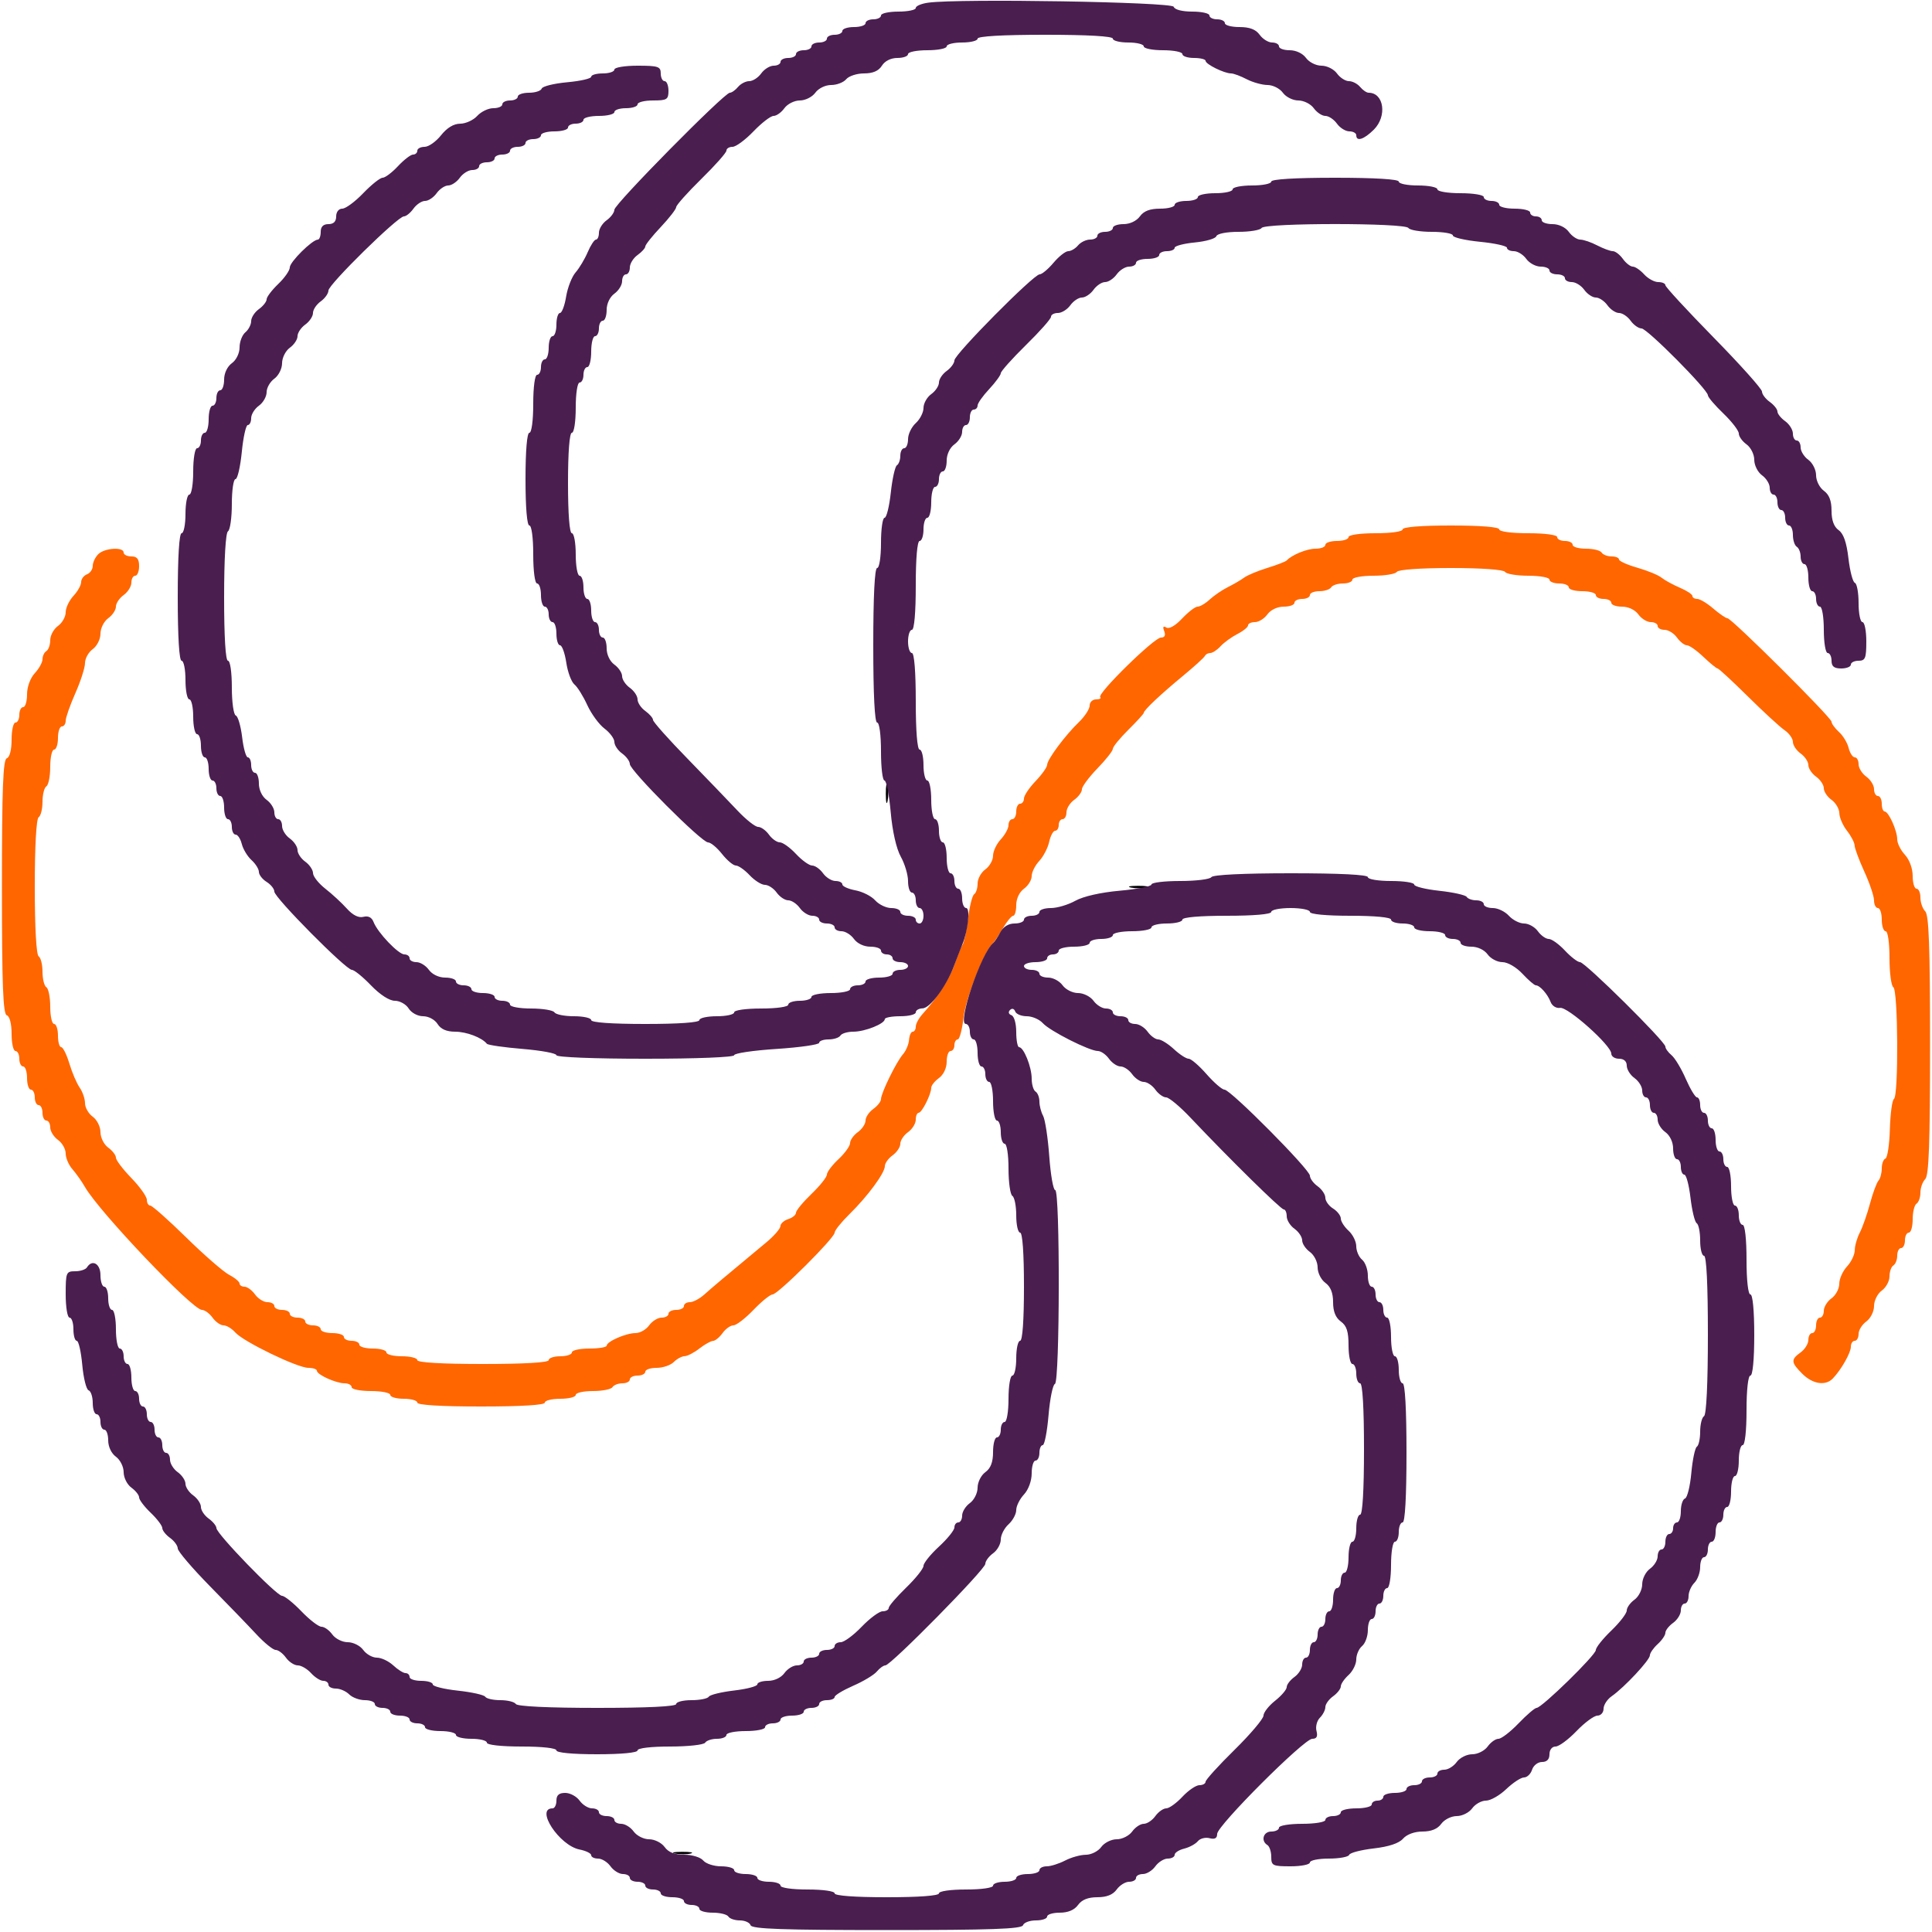 <svg xmlns="http://www.w3.org/2000/svg" xmlns:xlink="http://www.w3.org/1999/xlink" id="svg" version="1.1" width="400" height="400" display="block"><g id="svgg"><path id="path0" d="M183.4 164.4C183.41 166.16 183.57 166.79 183.77 165.79 183.96 164.8 183.95 163.36 183.75 162.59 183.55 161.83 183.39 162.64 183.4 164.4M234.21 183.77C235.2 183.96 236.64 183.95 237.41 183.75 238.17 183.55 237.36 183.39 235.6 183.4 233.84 183.41 233.21 183.57 234.21 183.77M139.81 383.77C140.8 383.96 142.24 383.95 143.01 383.75 143.77 383.55 142.96 383.39 141.2 383.4 139.44 383.41 138.81 383.57 139.81 383.77" stroke="none" fill="#000000" fill-rule="evenodd"/><path id="path1" d="" stroke="none" fill="#ffffff" fill-rule="evenodd"/><path id="path2" d="M290.4 109.6C290.4 110.06 288 110.4 284.8 110.4 281.6 110.4 279.2 110.74 279.2 111.2 279.2 111.64 278.12 112 276.8 112 275.48 112 274.4 112.36 274.4 112.8 274.4 113.24 273.5 113.6 272.39 113.6 270.59 113.6 267.48 114.87 266.4 116.03 266.18 116.27 264.38 116.97 262.4 117.58 260.42 118.19 258.26 119.09 257.6 119.58 256.94 120.07 255.42 120.96 254.21 121.56 253.01 122.16 251.32 123.32 250.45 124.13 249.58 124.94 248.46 125.6 247.95 125.6 247.45 125.6 246.01 126.71 244.74 128.06 243.37 129.53 242.06 130.28 241.49 129.93 240.83 129.53 240.69 129.76 241.04 130.67 241.37 131.54 241.14 132 240.36 132 238.96 132 227.1 143.63 227.79 144.33 228.05 144.59 227.67 144.8 226.93 144.8 226.2 144.8 225.6 145.38 225.6 146.08 225.6 146.78 224.61 148.31 223.4 149.48 220.53 152.24 216.8 157.26 216.8 158.35 216.8 158.83 215.72 160.35 214.4 161.73 213.08 163.11 212 164.72 212 165.32 212 165.91 211.64 166.4 211.2 166.4 210.76 166.4 210.4 167.12 210.4 168 210.4 168.88 210.04 169.6 209.6 169.6 209.16 169.6 208.8 170.16 208.8 170.83 208.8 171.51 208.08 172.84 207.2 173.78 206.32 174.73 205.6 176.25 205.6 177.17 205.6 178.09 204.88 179.37 204 180 203.12 180.63 202.4 181.95 202.4 182.93 202.4 183.91 202.08 184.9 201.69 185.14 201.31 185.38 200.73 187.65 200.42 190.19 200.1 192.73 199.6 195.16 199.29 195.6 198.98 196.04 198.25 197.84 197.65 199.6 196.62 202.62 194.17 206.44 191 209.95 190.23 210.8 189.6 211.97 189.6 212.55 189.6 213.13 189.32 213.6 188.97 213.6 188.62 213.6 188.28 214.36 188.21 215.29 188.14 216.22 187.57 217.57 186.94 218.29 185.57 219.85 182.4 226.33 182.4 227.57 182.4 228.05 181.68 228.97 180.8 229.6 179.92 230.23 179.2 231.31 179.2 232 179.2 232.69 178.48 233.77 177.6 234.4 176.72 235.03 176 236.05 176 236.66 176 237.26 174.92 238.77 173.6 240 172.28 241.23 171.2 242.67 171.2 243.18 171.2 243.7 169.76 245.51 168 247.2 166.24 248.89 164.8 250.64 164.8 251.08 164.8 251.53 164.08 252.12 163.2 252.4 162.32 252.68 161.59 253.33 161.58 253.85 161.57 254.37 160.27 255.88 158.68 257.2 149.7 264.66 147.43 266.57 145.83 268.01 144.85 268.89 143.5 269.6 142.83 269.6 142.15 269.6 141.6 269.96 141.6 270.4 141.6 270.84 140.88 271.2 140 271.2 139.12 271.2 138.4 271.56 138.4 272 138.4 272.44 137.76 272.8 136.98 272.8 136.19 272.8 135.03 273.52 134.4 274.4 133.77 275.28 132.5 276 131.58 276 129.62 276 125.62 277.74 125.61 278.6 125.6 278.93 123.98 279.2 122 279.2 120.02 279.2 118.4 279.56 118.4 280 118.4 280.44 117.32 280.8 116 280.8 114.68 280.8 113.6 281.16 113.6 281.6 113.6 282.1 108.53 282.4 100 282.4 91.47 282.4 86.4 282.1 86.4 281.6 86.4 281.16 84.96 280.8 83.2 280.8 81.44 280.8 80 280.44 80 280 80 279.56 78.74 279.2 77.2 279.2 75.66 279.2 74.4 278.84 74.4 278.4 74.4 277.96 73.68 277.6 72.8 277.6 71.92 277.6 71.2 277.24 71.2 276.8 71.2 276.36 70.12 276 68.8 276 67.48 276 66.4 275.64 66.4 275.2 66.4 274.76 65.68 274.4 64.8 274.4 63.92 274.4 63.2 274.04 63.2 273.6 63.2 273.16 62.48 272.8 61.6 272.8 60.72 272.8 60 272.44 60 272 60 271.56 59.28 271.2 58.4 271.2 57.52 271.2 56.8 270.84 56.8 270.4 56.8 269.96 56.16 269.6 55.38 269.6 54.59 269.6 53.43 268.88 52.8 268 52.17 267.12 51.19 266.4 50.62 266.4 50.06 266.4 49.6 266.1 49.6 265.74 49.6 265.37 48.63 264.56 47.44 263.94 46.25 263.31 42.25 259.83 38.55 256.2 34.85 252.57 31.5 249.6 31.11 249.6 30.72 249.6 30.4 249.06 30.4 248.4 30.4 247.74 28.96 245.72 27.2 243.9 25.44 242.09 24 240.19 24 239.68 24 239.17 23.28 238.23 22.4 237.6 21.52 236.96 20.8 235.53 20.8 234.4 20.8 233.27 20.08 231.84 19.2 231.2 18.32 230.57 17.6 229.31 17.6 228.4 17.6 227.5 17.1 226.04 16.49 225.17 15.88 224.3 14.92 222.06 14.36 220.19 13.8 218.33 13.04 216.8 12.67 216.8 12.3 216.8 12 215.72 12 214.4 12 213.08 11.64 212 11.2 212 10.76 212 10.4 210.4 10.4 208.45 10.4 206.49 10.04 204.67 9.6 204.4 9.16 204.13 8.8 202.69 8.8 201.2 8.8 199.71 8.44 198.27 8 198 7.52 197.7 7.2 192.01 7.2 183.6 7.2 175.19 7.52 169.5 8 169.2 8.44 168.93 8.8 167.49 8.8 166 8.8 164.51 9.16 163.07 9.6 162.8 10.04 162.53 10.4 160.71 10.4 158.75 10.4 156.8 10.76 155.2 11.2 155.2 11.64 155.2 12 154.12 12 152.8 12 151.48 12.36 150.4 12.8 150.4 13.24 150.4 13.6 149.87 13.6 149.22 13.6 148.57 14.5 146.01 15.6 143.52 16.7 141.04 17.6 138.23 17.6 137.28 17.6 136.33 18.32 135.03 19.2 134.4 20.08 133.76 20.8 132.33 20.8 131.2 20.8 130.07 21.52 128.64 22.4 128 23.28 127.37 24 126.29 24 125.6 24 124.91 24.72 123.83 25.6 123.2 26.48 122.57 27.2 121.41 27.2 120.62 27.2 119.84 27.56 119.2 28 119.2 28.44 119.2 28.8 118.3 28.8 117.2 28.8 115.73 28.37 115.2 27.2 115.2 26.32 115.2 25.6 114.84 25.6 114.4 25.6 113.19 21.64 113.44 20.34 114.74 19.71 115.37 19.2 116.46 19.2 117.17 19.2 117.87 18.66 118.66 18 118.91 17.34 119.16 16.8 119.89 16.8 120.52 16.8 121.15 16.08 122.44 15.2 123.38 14.32 124.33 13.6 125.85 13.6 126.77 13.6 127.69 12.88 128.97 12 129.6 11.12 130.23 10.4 131.55 10.4 132.53 10.4 133.51 10.04 134.53 9.6 134.8 9.16 135.07 8.8 135.83 8.8 136.48 8.8 137.13 8.08 138.44 7.2 139.38 6.27 140.39 5.6 142.21 5.6 143.75 5.6 145.21 5.24 146.4 4.8 146.4 4.36 146.4 4 147.12 4 148 4 148.88 3.64 149.6 3.2 149.6 2.76 149.6 2.4 151.19 2.4 153.13 2.4 155.25 2 156.8 1.4 157 0.63 157.26 0.4 163.3 0.4 183.6 0.4 203.9 0.63 209.94 1.4 210.2 2 210.4 2.4 211.95 2.4 214.07 2.4 216.01 2.76 217.6 3.2 217.6 3.64 217.6 4 218.32 4 219.2 4 220.08 4.36 220.8 4.8 220.8 5.24 220.8 5.6 221.88 5.6 223.2 5.6 224.52 5.96 225.6 6.4 225.6 6.84 225.6 7.2 226.32 7.2 227.2 7.2 228.08 7.56 228.8 8 228.8 8.44 228.8 8.8 229.52 8.8 230.4 8.8 231.28 9.16 232 9.6 232 10.04 232 10.4 232.64 10.4 233.42 10.4 234.21 11.12 235.37 12 236 12.88 236.63 13.6 237.91 13.6 238.83 13.6 239.75 14.23 241.21 15 242.08 15.77 242.96 16.94 244.62 17.6 245.77 20.51 250.87 39.85 271.2 41.8 271.2 42.38 271.2 43.37 271.92 44 272.8 44.63 273.68 45.66 274.4 46.28 274.4 46.9 274.4 48 275.06 48.71 275.87 50.39 277.78 61.58 283.2 63.85 283.2 64.81 283.2 65.6 283.47 65.61 283.8 65.61 284.61 69.57 286.4 71.36 286.4 72.15 286.4 72.8 286.76 72.8 287.2 72.8 287.64 74.6 288 76.8 288 79 288 80.8 288.36 80.8 288.8 80.8 289.24 82.06 289.6 83.6 289.6 85.14 289.6 86.4 289.96 86.4 290.4 86.4 290.9 91.33 291.2 99.6 291.2 107.87 291.2 112.8 290.9 112.8 290.4 112.8 289.96 114.24 289.6 116 289.6 117.76 289.6 119.2 289.24 119.2 288.8 119.2 288.36 120.8 288 122.75 288 124.71 288 126.53 287.64 126.8 287.2 127.07 286.76 127.99 286.4 128.85 286.4 129.7 286.4 130.4 286.04 130.4 285.6 130.4 285.16 131.12 284.8 132 284.8 132.88 284.8 133.6 284.44 133.6 284 133.6 283.56 134.65 283.2 135.94 283.2 137.23 283.2 138.83 282.66 139.49 282 140.15 281.34 141.16 280.79 141.74 280.78 142.32 280.77 143.7 280.06 144.8 279.2 145.9 278.34 147.17 277.63 147.62 277.62 148.08 277.61 148.97 276.88 149.6 276 150.23 275.12 151.24 274.4 151.84 274.4 152.44 274.4 154.31 272.96 156 271.2 157.69 269.44 159.47 268 159.95 268 161.06 268 172.8 256.31 172.8 255.21 172.8 254.76 174.17 253.05 175.85 251.4 179.66 247.66 183.2 242.85 183.2 241.43 183.2 240.84 183.92 239.83 184.8 239.2 185.68 238.57 186.4 237.49 186.4 236.8 186.4 236.11 187.12 235.03 188 234.4 188.88 233.77 189.6 232.61 189.6 231.82 189.6 231.04 189.87 230.4 190.2 230.39 190.87 230.39 192.8 226.55 192.8 225.22 192.8 224.74 193.52 223.83 194.4 223.2 195.34 222.52 196 221.13 196 219.82 196 218.6 196.36 217.6 196.8 217.6 197.24 217.6 197.6 217.06 197.6 216.4 197.6 215.74 197.91 215.2 198.29 215.2 198.67 215.2 199.21 213.13 199.5 210.6 199.94 206.7 203.97 196.61 205.64 195.2 205.91 194.98 206.8 193.63 207.63 192.2 208.46 190.77 209.43 189.6 209.77 189.6 210.12 189.6 210.4 188.6 210.4 187.38 210.4 186.07 211.06 184.68 212 184 212.88 183.37 213.6 182.19 213.6 181.39 213.6 180.59 214.3 179.18 215.16 178.26 216.02 177.34 216.95 175.55 217.22 174.29 217.5 173.03 218.06 172 218.46 172 218.87 172 219.2 171.46 219.2 170.8 219.2 170.14 219.56 169.6 220 169.6 220.44 169.6 220.8 168.96 220.8 168.18 220.8 167.39 221.52 166.23 222.4 165.6 223.28 164.97 224 163.99 224 163.42 224 162.86 225.44 160.92 227.2 159.1 228.96 157.29 230.4 155.46 230.4 155.04 230.4 154.62 231.84 152.85 233.6 151.11 235.36 149.36 236.8 147.79 236.8 147.6 236.8 147.05 240.23 143.81 244.84 140 247.24 138.02 249.32 136.13 249.47 135.8 249.61 135.47 250.11 135.2 250.57 135.2 251.04 135.2 252 134.57 252.71 133.79 253.42 133.02 254.99 131.88 256.2 131.26 257.41 130.64 258.4 129.83 258.4 129.47 258.4 129.1 259.04 128.8 259.82 128.8 260.61 128.8 261.77 128.08 262.4 127.2 263.08 126.26 264.47 125.6 265.78 125.6 267 125.6 268 125.24 268 124.8 268 124.36 268.72 124 269.6 124 270.48 124 271.2 123.64 271.2 123.2 271.2 122.76 272.08 122.4 273.15 122.4 274.23 122.4 275.33 122.04 275.6 121.6 275.87 121.16 276.97 120.8 278.05 120.8 279.12 120.8 280 120.44 280 120 280 119.56 281.96 119.2 284.35 119.2 286.75 119.2 288.93 118.84 289.2 118.4 289.49 117.93 294.13 117.6 300.4 117.6 306.67 117.6 311.31 117.93 311.6 118.4 311.87 118.84 314.05 119.2 316.45 119.2 318.84 119.2 320.8 119.56 320.8 120 320.8 120.44 321.7 120.8 322.8 120.8 323.9 120.8 324.8 121.16 324.8 121.6 324.8 122.04 326.06 122.4 327.6 122.4 329.14 122.4 330.4 122.76 330.4 123.2 330.4 123.64 331.12 124 332 124 332.88 124 333.6 124.36 333.6 124.8 333.6 125.24 334.6 125.6 335.82 125.6 337.13 125.6 338.52 126.26 339.2 127.2 339.83 128.08 340.99 128.8 341.78 128.8 342.56 128.8 343.2 129.16 343.2 129.6 343.2 130.04 343.84 130.4 344.62 130.4 345.41 130.4 346.57 131.12 347.2 132 347.83 132.88 348.76 133.6 349.26 133.6 349.76 133.6 351.29 134.68 352.67 136 354.06 137.32 355.38 138.4 355.61 138.4 355.84 138.4 358.66 141.01 361.89 144.2 365.11 147.39 368.53 150.53 369.48 151.18 370.42 151.82 371.2 152.91 371.2 153.6 371.2 154.29 371.92 155.37 372.8 156 373.68 156.63 374.4 157.71 374.4 158.4 374.4 159.09 375.12 160.17 376 160.8 376.88 161.43 377.6 162.51 377.6 163.2 377.6 163.89 378.32 164.97 379.2 165.6 380.08 166.23 380.81 167.48 380.82 168.38 380.83 169.27 381.54 170.9 382.4 172 383.26 173.1 383.97 174.47 383.98 175.05 383.99 175.63 384.9 178.07 386 180.48 387.1 182.88 388 185.56 388 186.42 388 187.29 388.36 188 388.8 188 389.24 188 389.6 189.08 389.6 190.4 389.6 191.72 389.96 192.8 390.4 192.8 390.86 192.8 391.2 195.18 391.2 198.35 391.2 201.41 391.56 204.13 392 204.4 392.98 205.01 393.1 226.92 392.12 227.53 391.75 227.76 391.37 230.57 391.28 233.77 391.19 236.98 390.77 239.72 390.36 239.87 389.94 240.01 389.6 240.93 389.6 241.91 389.6 242.88 389.29 244.02 388.92 244.44 388.54 244.86 387.75 247 387.16 249.2 386.57 251.4 385.62 254.1 385.05 255.2 384.48 256.3 384.01 257.94 384.01 258.85 384 259.76 383.28 261.27 382.4 262.22 381.52 263.16 380.8 264.77 380.8 265.79 380.8 266.81 380.08 268.17 379.2 268.8 378.32 269.43 377.6 270.59 377.6 271.38 377.6 272.16 377.24 272.8 376.8 272.8 376.36 272.8 376 273.52 376 274.4 376 275.28 375.64 276 375.2 276 374.76 276 374.4 276.64 374.4 277.42 374.4 278.21 373.68 279.37 372.8 280 370.74 281.49 370.78 282.06 373.16 284.44 375.3 286.57 377.96 286.98 379.47 285.4 381.22 283.57 383.2 280.07 383.2 278.83 383.2 278.15 383.56 277.6 384 277.6 384.44 277.6 384.8 276.96 384.8 276.18 384.8 275.39 385.52 274.23 386.4 273.6 387.28 272.96 388 271.53 388 270.4 388 269.27 388.72 267.84 389.6 267.2 390.48 266.57 391.2 265.25 391.2 264.27 391.2 263.29 391.56 262.27 392 262 392.44 261.73 392.8 260.81 392.8 259.95 392.8 259.1 393.16 258.4 393.6 258.4 394.04 258.4 394.4 257.68 394.4 256.8 394.4 255.92 394.76 255.2 395.2 255.2 395.64 255.2 396 253.96 396 252.45 396 250.93 396.36 249.47 396.8 249.2 397.24 248.93 397.6 247.9 397.6 246.91 397.6 245.93 398.05 244.67 398.6 244.12 399.36 243.36 399.6 236.71 399.6 216.4 399.6 196.09 399.36 189.44 398.6 188.68 398.05 188.13 397.6 186.85 397.6 185.84 397.6 184.83 397.24 184 396.8 184 396.36 184 396 182.81 396 181.35 396 179.81 395.33 177.99 394.4 176.98 393.52 176.04 392.8 174.6 392.8 173.79 392.8 171.98 391.02 168.02 390.2 168.01 389.87 168 389.6 167.28 389.6 166.4 389.6 165.52 389.24 164.8 388.8 164.8 388.36 164.8 388 164.16 388 163.38 388 162.59 387.28 161.43 386.4 160.8 385.52 160.17 384.8 159.01 384.8 158.22 384.8 157.44 384.45 156.8 384.02 156.8 383.58 156.8 383.01 155.93 382.74 154.86 382.48 153.79 381.57 152.29 380.73 151.54 379.89 150.77 379.2 149.83 379.2 149.43 379.2 148.57 358.51 128 357.65 128 357.32 128 356 127.1 354.72 126 353.45 124.9 351.95 124 351.4 124 350.85 124 350.4 123.73 350.4 123.4 350.4 123.06 349.23 122.29 347.8 121.68 346.37 121.07 344.66 120.13 344 119.6 343.34 119.06 341.09 118.14 339 117.54 336.91 116.94 335.2 116.17 335.2 115.83 335.2 115.48 334.5 115.2 333.65 115.2 332.79 115.2 331.87 114.84 331.6 114.4 331.33 113.96 329.87 113.6 328.35 113.6 326.84 113.6 325.6 113.24 325.6 112.8 325.6 112.36 324.88 112 324 112 323.12 112 322.4 111.64 322.4 111.2 322.4 110.74 319.87 110.4 316.4 110.4 312.93 110.4 310.4 110.06 310.4 109.6 310.4 109.11 306.53 108.8 300.4 108.8 294.27 108.8 290.4 109.11 290.4 109.6" stroke="none" fill="#ff6600" fill-rule="evenodd"/><path id="path3" d="" stroke="none" fill="#ffff00" fill-rule="evenodd"/><path id="path4" d="M192.2 0.55C190.77 0.74 189.6 1.24 189.6 1.65 189.6 2.06 187.98 2.4 186 2.4 184.02 2.4 182.4 2.76 182.4 3.2 182.4 3.64 181.68 4 180.8 4 179.92 4 179.2 4.36 179.2 4.8 179.2 5.24 178.12 5.6 176.8 5.6 175.48 5.6 174.4 5.96 174.4 6.4 174.4 6.84 173.68 7.2 172.8 7.2 171.92 7.2 171.2 7.56 171.2 8 171.2 8.44 170.48 8.8 169.6 8.8 168.72 8.8 168 9.16 168 9.6 168 10.04 167.28 10.4 166.4 10.4 165.52 10.4 164.8 10.76 164.8 11.2 164.8 11.64 164.08 12 163.2 12 162.32 12 161.6 12.36 161.6 12.8 161.6 13.24 160.96 13.6 160.18 13.6 159.39 13.6 158.23 14.32 157.6 15.2 156.97 16.08 155.85 16.8 155.12 16.8 154.39 16.8 153.35 17.34 152.8 18 152.25 18.66 151.49 19.2 151.1 19.2 149.97 19.2 127.2 42.27 127.2 43.42 127.2 43.98 126.48 44.97 125.6 45.6 124.72 46.23 124 47.39 124 48.18 124 48.96 123.73 49.6 123.4 49.6 123.06 49.6 122.29 50.77 121.68 52.2 121.07 53.63 119.94 55.52 119.17 56.4 118.4 57.28 117.52 59.53 117.21 61.4 116.91 63.27 116.33 64.8 115.93 64.8 115.53 64.8 115.2 65.88 115.2 67.2 115.2 68.52 114.84 69.6 114.4 69.6 113.96 69.6 113.6 70.68 113.6 72 113.6 73.32 113.24 74.4 112.8 74.4 112.36 74.4 112 75.12 112 76 112 76.88 111.64 77.6 111.2 77.6 110.74 77.6 110.4 80.13 110.4 83.6 110.4 87.07 110.06 89.6 109.6 89.6 109.11 89.6 108.8 93.33 108.8 99.2 108.8 105.07 109.11 108.8 109.6 108.8 110.06 108.8 110.4 111.33 110.4 114.8 110.4 118.27 110.74 120.8 111.2 120.8 111.64 120.8 112 121.88 112 123.2 112 124.52 112.36 125.6 112.8 125.6 113.24 125.6 113.6 126.32 113.6 127.2 113.6 128.08 113.96 128.8 114.4 128.8 114.84 128.8 115.2 129.88 115.2 131.2 115.2 132.52 115.54 133.6 115.95 133.6 116.36 133.6 116.94 135.21 117.24 137.17 117.53 139.14 118.29 141.18 118.93 141.71 119.56 142.23 120.76 144.16 121.59 145.98 122.43 147.81 124.03 150 125.15 150.84 126.28 151.69 127.2 152.94 127.2 153.61 127.2 154.29 127.92 155.37 128.8 156 129.68 156.63 130.4 157.62 130.4 158.19 130.4 159.52 145.25 174.4 146.59 174.41 147.15 174.41 148.45 175.49 149.49 176.81 150.53 178.12 151.82 179.2 152.35 179.2 152.88 179.2 154.17 180.1 155.2 181.2 156.23 182.3 157.66 183.2 158.36 183.2 159.07 183.2 160.17 183.92 160.8 184.8 161.43 185.68 162.51 186.4 163.2 186.4 163.89 186.4 164.97 187.12 165.6 188 166.23 188.88 167.39 189.6 168.18 189.6 168.96 189.6 169.6 189.96 169.6 190.4 169.6 190.84 170.32 191.2 171.2 191.2 172.08 191.2 172.8 191.56 172.8 192 172.8 192.44 173.44 192.8 174.22 192.8 175.01 192.8 176.17 193.52 176.8 194.4 177.48 195.34 178.87 196 180.18 196 181.4 196 182.4 196.36 182.4 196.8 182.4 197.24 182.94 197.6 183.6 197.6 184.26 197.6 184.8 197.96 184.8 198.4 184.8 198.84 185.52 199.2 186.4 199.2 187.28 199.2 188 199.56 188 200 188 200.44 187.28 200.8 186.4 200.8 185.52 200.8 184.8 201.16 184.8 201.6 184.8 202.04 183.54 202.4 182 202.4 180.46 202.4 179.2 202.76 179.2 203.2 179.2 203.64 178.48 204 177.6 204 176.72 204 176 204.36 176 204.8 176 205.24 174.2 205.6 172 205.6 169.8 205.6 168 205.96 168 206.4 168 206.84 166.92 207.2 165.6 207.2 164.28 207.2 163.2 207.56 163.2 208 163.2 208.46 160.8 208.8 157.6 208.8 154.4 208.8 152 209.14 152 209.6 152 210.04 150.38 210.4 148.4 210.4 146.42 210.4 144.8 210.76 144.8 211.2 144.8 211.7 140.53 212 133.6 212 126.67 212 122.4 211.7 122.4 211.2 122.4 210.76 120.8 210.4 118.85 210.4 116.89 210.4 115.07 210.04 114.8 209.6 114.53 209.16 112.35 208.8 109.95 208.8 107.56 208.8 105.6 208.44 105.6 208 105.6 207.56 104.88 207.2 104 207.2 103.12 207.2 102.4 206.84 102.4 206.4 102.4 205.96 101.32 205.6 100 205.6 98.68 205.6 97.6 205.24 97.6 204.8 97.6 204.36 96.88 204 96 204 95.12 204 94.4 203.64 94.4 203.2 94.4 202.76 93.4 202.4 92.18 202.4 90.87 202.4 89.48 201.74 88.8 200.8 88.17 199.92 87.01 199.2 86.22 199.2 85.44 199.2 84.8 198.84 84.8 198.4 84.8 197.96 84.32 197.6 83.73 197.6 82.49 197.6 78.19 193.09 77.35 190.91 76.98 189.93 76.25 189.56 75.24 189.82 74.25 190.08 73.04 189.48 71.81 188.11 70.77 186.95 68.77 185.1 67.36 184 65.96 182.9 64.81 181.45 64.81 180.78 64.8 180.1 64.08 179.03 63.2 178.4 62.32 177.77 61.6 176.69 61.6 176 61.6 175.31 60.88 174.23 60 173.6 59.12 172.97 58.4 171.81 58.4 171.02 58.4 170.24 58.04 169.6 57.6 169.6 57.16 169.6 56.8 168.96 56.8 168.18 56.8 167.39 56.08 166.23 55.2 165.6 54.26 164.92 53.6 163.53 53.6 162.22 53.6 161 53.24 160 52.8 160 52.36 160 52 159.28 52 158.4 52 157.52 51.69 156.8 51.31 156.8 50.93 156.8 50.4 154.91 50.13 152.6 49.85 150.3 49.26 148.29 48.82 148.14 48.37 147.99 48 145.38 48 142.33 48 139.18 47.66 136.8 47.2 136.8 46.7 136.8 46.4 131.88 46.4 123.65 46.4 115.74 46.72 110.3 47.2 110 47.64 109.73 48 107.19 48 104.35 48 101.52 48.34 99.2 48.75 99.2 49.17 99.2 49.75 96.68 50.06 93.6 50.36 90.52 50.92 88 51.3 88 51.69 88 52 87.36 52 86.58 52 85.79 52.72 84.63 53.6 84 54.48 83.37 55.2 82.11 55.2 81.2 55.2 80.29 55.92 79.03 56.8 78.4 57.68 77.76 58.4 76.33 58.4 75.2 58.4 74.07 59.12 72.64 60 72 60.88 71.37 61.6 70.29 61.6 69.6 61.6 68.91 62.32 67.83 63.2 67.2 64.08 66.57 64.8 65.49 64.8 64.8 64.8 64.11 65.52 63.03 66.4 62.4 67.28 61.77 68 60.75 68 60.15 68 58.9 82.35 44.81 83.62 44.8 84.08 44.8 84.97 44.08 85.6 43.2 86.23 42.32 87.31 41.6 88 41.6 88.69 41.6 89.77 40.88 90.4 40 91.03 39.12 92.11 38.4 92.8 38.4 93.49 38.4 94.57 37.68 95.2 36.8 95.83 35.92 96.99 35.2 97.78 35.2 98.56 35.2 99.2 34.84 99.2 34.4 99.2 33.96 99.92 33.6 100.8 33.6 101.68 33.6 102.4 33.24 102.4 32.8 102.4 32.36 103.12 32 104 32 104.88 32 105.6 31.64 105.6 31.2 105.6 30.76 106.32 30.4 107.2 30.4 108.08 30.4 108.8 30.04 108.8 29.6 108.8 29.16 109.52 28.8 110.4 28.8 111.28 28.8 112 28.44 112 28 112 27.56 113.26 27.2 114.8 27.2 116.34 27.2 117.6 26.84 117.6 26.4 117.6 25.96 118.32 25.6 119.2 25.6 120.08 25.6 120.8 25.24 120.8 24.8 120.8 24.36 122.24 24 124 24 125.76 24 127.2 23.64 127.2 23.2 127.2 22.76 128.28 22.4 129.6 22.4 130.92 22.4 132 22.04 132 21.6 132 21.16 133.44 20.8 135.2 20.8 138.08 20.8 138.4 20.6 138.4 18.8 138.4 17.7 138.04 16.8 137.6 16.8 137.16 16.8 136.8 16.08 136.8 15.2 136.8 13.78 136.27 13.6 132 13.6 129.33 13.6 127.2 13.96 127.2 14.4 127.2 14.84 126.12 15.2 124.8 15.2 123.48 15.2 122.4 15.51 122.4 15.89 122.4 16.27 120.16 16.78 117.42 17.03 114.68 17.28 112.31 17.87 112.15 18.34 112 18.81 110.82 19.2 109.53 19.2 108.25 19.2 107.2 19.56 107.2 20 107.2 20.44 106.48 20.8 105.6 20.8 104.72 20.8 104 21.16 104 21.6 104 22.04 103.16 22.4 102.12 22.4 101.09 22.4 99.6 23.12 98.8 24 98 24.88 96.42 25.6 95.28 25.61 93.93 25.61 92.54 26.46 91.31 28.01 90.27 29.32 88.74 30.4 87.91 30.4 87.08 30.4 86.4 30.76 86.4 31.2 86.4 31.64 86 32 85.52 32 85.04 32 83.63 33.08 82.4 34.4 81.17 35.72 79.73 36.8 79.22 36.8 78.7 36.8 76.89 38.24 75.2 40 73.51 41.76 71.56 43.2 70.86 43.2 70.13 43.2 69.6 43.88 69.6 44.8 69.6 45.87 69.07 46.4 68 46.4 66.93 46.4 66.4 46.93 66.4 48 66.4 48.88 66.13 49.61 65.8 49.61 64.63 49.64 60 54.23 60 55.36 60 55.99 58.92 57.54 57.6 58.8 56.28 60.07 55.2 61.49 55.2 61.97 55.2 62.45 54.48 63.37 53.6 64 52.72 64.63 52 65.75 52 66.48 52 67.21 51.46 68.25 50.8 68.8 50.14 69.35 49.6 70.75 49.6 71.92 49.6 73.13 48.91 74.55 48 75.2 47.06 75.88 46.4 77.27 46.4 78.58 46.4 79.8 46.04 80.8 45.6 80.8 45.16 80.8 44.8 81.52 44.8 82.4 44.8 83.28 44.44 84 44 84 43.56 84 43.2 85.26 43.2 86.8 43.2 88.34 42.84 89.6 42.4 89.6 41.96 89.6 41.6 90.32 41.6 91.2 41.6 92.08 41.24 92.8 40.8 92.8 40.36 92.8 40 94.93 40 97.6 40 100.27 39.64 102.4 39.2 102.4 38.76 102.4 38.4 104.2 38.4 106.4 38.4 108.6 38.04 110.4 37.6 110.4 37.1 110.4 36.8 115.33 36.8 123.6 36.8 131.87 37.1 136.8 37.6 136.8 38.04 136.8 38.4 138.6 38.4 140.8 38.4 143 38.76 144.8 39.2 144.8 39.64 144.8 40 146.42 40 148.4 40 150.38 40.36 152 40.8 152 41.24 152 41.6 153.08 41.6 154.4 41.6 155.72 41.96 156.8 42.4 156.8 42.84 156.8 43.2 157.88 43.2 159.2 43.2 160.52 43.56 161.6 44 161.6 44.44 161.6 44.8 162.32 44.8 163.2 44.8 164.08 45.16 164.8 45.6 164.8 46.04 164.8 46.4 165.88 46.4 167.2 46.4 168.52 46.76 169.6 47.2 169.6 47.64 169.6 48 170.32 48 171.2 48 172.08 48.35 172.8 48.79 172.8 49.22 172.8 49.79 173.67 50.06 174.74 50.33 175.81 51.23 177.31 52.07 178.07 52.91 178.83 53.6 179.93 53.6 180.52 53.6 181.11 54.32 182.04 55.2 182.59 56.08 183.14 56.8 184.04 56.8 184.6 56.8 185.84 71.63 200.8 72.85 200.8 73.33 200.8 75.11 202.24 76.8 204 78.67 205.94 80.61 207.2 81.75 207.2 82.77 207.2 84.07 207.92 84.61 208.8 85.18 209.7 86.48 210.4 87.6 210.4 88.72 210.4 90.02 211.1 90.59 212 91.25 213.07 92.45 213.6 94.2 213.6 96.57 213.6 99.76 214.81 100.8 216.1 101.02 216.37 104.35 216.85 108.2 217.17 112.05 217.49 115.2 218.07 115.2 218.47 115.2 218.89 123.08 219.2 133.6 219.2 144.2 219.2 152 218.89 152 218.47 152 218.07 155.96 217.48 160.8 217.17 165.64 216.85 169.6 216.28 169.6 215.9 169.6 215.51 170.48 215.2 171.55 215.2 172.63 215.2 173.73 214.84 174 214.4 174.27 213.96 175.48 213.6 176.69 213.6 179.08 213.6 183.18 211.96 183.19 211 183.2 210.67 184.64 210.4 186.4 210.4 188.16 210.4 189.6 210.04 189.6 209.6 189.6 209.16 190.23 208.79 191 208.77 192.58 208.74 195.94 204.21 197.51 200 198.09 198.46 198.86 196.48 199.22 195.6 200.42 192.71 200.92 188 200.04 188 199.58 188 199.2 187.1 199.2 186 199.2 184.9 198.84 184 198.4 184 197.96 184 197.6 183.28 197.6 182.4 197.6 181.52 197.24 180.8 196.8 180.8 196.36 180.8 196 179.36 196 177.6 196 175.84 195.64 174.4 195.2 174.4 194.76 174.4 194.4 173.32 194.4 172 194.4 170.68 194.04 169.6 193.6 169.6 193.16 169.6 192.8 167.8 192.8 165.6 192.8 163.4 192.44 161.6 192 161.6 191.56 161.6 191.2 160.16 191.2 158.4 191.2 156.64 190.84 155.2 190.4 155.2 189.91 155.2 189.6 151.33 189.6 145.2 189.6 139.07 189.29 135.2 188.8 135.2 188.36 135.2 188 134.12 188 132.8 188 131.48 188.36 130.4 188.8 130.4 189.29 130.4 189.6 126.8 189.6 121.2 189.6 115.6 189.91 112 190.4 112 190.84 112 191.2 110.92 191.2 109.6 191.2 108.28 191.56 107.2 192 107.2 192.44 107.2 192.8 105.76 192.8 104 192.8 102.24 193.16 100.8 193.6 100.8 194.04 100.8 194.4 100.08 194.4 99.2 194.4 98.32 194.76 97.6 195.2 97.6 195.64 97.6 196 96.6 196 95.38 196 94.07 196.66 92.68 197.6 92 198.48 91.37 199.2 90.21 199.2 89.42 199.2 88.64 199.56 88 200 88 200.44 88 200.8 87.28 200.8 86.4 200.8 85.52 201.16 84.8 201.6 84.8 202.04 84.8 202.4 84.42 202.4 83.96 202.4 83.49 203.48 81.96 204.8 80.56 206.11 79.15 207.19 77.67 207.2 77.28 207.2 76.88 209.54 74.26 212.4 71.45 215.26 68.65 217.6 66.01 217.6 65.58 217.6 65.15 218.24 64.8 219.02 64.8 219.81 64.8 220.97 64.08 221.6 63.2 222.23 62.32 223.31 61.6 224 61.6 224.69 61.6 225.77 60.88 226.4 60 227.03 59.12 228.11 58.4 228.8 58.4 229.49 58.4 230.57 57.68 231.2 56.8 231.83 55.92 232.99 55.2 233.78 55.2 234.56 55.2 235.2 54.84 235.2 54.4 235.2 53.96 236.28 53.6 237.6 53.6 238.92 53.6 240 53.24 240 52.8 240 52.36 240.72 52 241.6 52 242.48 52 243.2 51.69 243.2 51.3 243.2 50.92 245.08 50.42 247.37 50.2 249.66 49.98 251.67 49.4 251.83 48.9 252.01 48.38 253.95 48 256.42 48 258.78 48 260.93 47.64 261.2 47.2 261.87 46.12 290.93 46.12 291.6 47.2 291.87 47.64 294.05 48 296.45 48 298.84 48 300.8 48.34 300.8 48.75 300.8 49.17 303.32 49.75 306.4 50.06 309.48 50.36 312 50.92 312 51.3 312 51.69 312.64 52 313.42 52 314.21 52 315.37 52.72 316 53.6 316.63 54.48 317.97 55.2 318.98 55.2 319.98 55.2 320.8 55.56 320.8 56 320.8 56.44 321.52 56.8 322.4 56.8 323.28 56.8 324 57.16 324 57.6 324 58.04 324.64 58.4 325.42 58.4 326.21 58.4 327.37 59.12 328 60 328.63 60.88 329.71 61.6 330.4 61.6 331.09 61.6 332.17 62.32 332.8 63.2 333.43 64.08 334.51 64.8 335.2 64.8 335.89 64.8 336.97 65.52 337.6 66.4 338.23 67.28 339.25 68 339.86 68 341.02 68 353.6 80.67 353.6 81.84 353.6 82.22 355.04 83.91 356.8 85.6 358.56 87.29 360 89.16 360 89.76 360 90.36 360.72 91.37 361.6 92 362.48 92.64 363.2 94.07 363.2 95.2 363.2 96.33 363.92 97.76 364.8 98.4 365.68 99.03 366.4 100.19 366.4 100.98 366.4 101.76 366.76 102.4 367.2 102.4 367.64 102.4 368 103.12 368 104 368 104.88 368.36 105.6 368.8 105.6 369.24 105.6 369.6 106.32 369.6 107.2 369.6 108.08 369.96 108.8 370.4 108.8 370.84 108.8 371.2 109.68 371.2 110.75 371.2 111.83 371.56 112.93 372 113.2 372.44 113.47 372.8 114.39 372.8 115.25 372.8 116.1 373.16 116.8 373.6 116.8 374.04 116.8 374.4 118.06 374.4 119.6 374.4 121.14 374.76 122.4 375.2 122.4 375.64 122.4 376 123.12 376 124 376 124.88 376.36 125.6 376.8 125.6 377.24 125.6 377.6 127.73 377.6 130.4 377.6 133.07 377.96 135.2 378.4 135.2 378.84 135.2 379.2 135.92 379.2 136.8 379.2 137.97 379.73 138.4 381.2 138.4 382.3 138.4 383.2 138.04 383.2 137.6 383.2 137.16 383.92 136.8 384.8 136.8 386.19 136.8 386.4 136.27 386.4 132.8 386.4 130.6 386.04 128.8 385.6 128.8 385.16 128.8 384.8 127.03 384.8 124.87 384.8 122.7 384.45 120.81 384.03 120.67 383.6 120.52 383.01 118.24 382.7 115.6 382.32 112.31 381.68 110.47 380.67 109.76 379.69 109.06 379.2 107.71 379.2 105.73 379.2 103.67 378.71 102.4 377.6 101.6 376.72 100.96 376 99.53 376 98.4 376 97.27 375.28 95.84 374.4 95.2 373.52 94.57 372.8 93.41 372.8 92.62 372.8 91.84 372.44 91.2 372 91.2 371.56 91.2 371.2 90.56 371.2 89.78 371.2 88.99 370.48 87.83 369.6 87.2 368.72 86.57 368 85.67 368 85.2 368 84.73 367.28 83.83 366.4 83.2 365.52 82.57 364.8 81.61 364.8 81.07 364.8 80.53 360.3 75.5 354.8 69.89 349.3 64.28 344.8 59.4 344.8 59.05 344.8 58.69 344.14 58.4 343.32 58.4 342.51 58.4 341.2 57.68 340.4 56.8 339.6 55.92 338.55 55.2 338.05 55.2 337.56 55.2 336.63 54.48 336 53.6 335.37 52.72 334.43 52 333.92 52 333.4 52 331.95 51.46 330.69 50.81 329.43 50.15 327.85 49.61 327.18 49.61 326.5 49.6 325.43 48.88 324.8 48 324.12 47.06 322.73 46.4 321.42 46.4 320.2 46.4 319.2 46.04 319.2 45.6 319.2 45.16 318.66 44.8 318 44.8 317.34 44.8 316.8 44.44 316.8 44 316.8 43.56 315.36 43.2 313.6 43.2 311.84 43.2 310.4 42.84 310.4 42.4 310.4 41.96 309.68 41.6 308.8 41.6 307.92 41.6 307.2 41.24 307.2 40.8 307.2 40.36 305.07 40 302.4 40 299.73 40 297.6 39.64 297.6 39.2 297.6 38.76 295.8 38.4 293.6 38.4 291.4 38.4 289.6 38.04 289.6 37.6 289.6 37.1 284.67 36.8 276.4 36.8 268.13 36.8 263.2 37.1 263.2 37.6 263.2 38.04 261.4 38.4 259.2 38.4 257 38.4 255.2 38.76 255.2 39.2 255.2 39.64 253.58 40 251.6 40 249.62 40 248 40.36 248 40.8 248 41.24 246.92 41.6 245.6 41.6 244.28 41.6 243.2 41.96 243.2 42.4 243.2 42.84 241.84 43.2 240.18 43.2 238.07 43.2 236.8 43.69 236 44.8 235.32 45.74 233.93 46.4 232.62 46.4 231.4 46.4 230.4 46.76 230.4 47.2 230.4 47.64 229.68 48 228.8 48 227.92 48 227.2 48.36 227.2 48.8 227.2 49.24 226.52 49.6 225.7 49.6 224.87 49.6 223.75 50.14 223.2 50.8 222.65 51.46 221.74 52 221.17 52 220.61 52 219.23 53.08 218.12 54.4 217.01 55.72 215.72 56.8 215.24 56.8 214.01 56.8 197.6 73.37 197.6 74.61 197.6 75.18 196.88 76.17 196 76.8 195.12 77.43 194.4 78.51 194.4 79.2 194.4 79.89 193.68 80.97 192.8 81.6 191.92 82.23 191.2 83.52 191.2 84.45 191.2 85.39 190.48 86.8 189.6 87.6 188.72 88.4 188 89.89 188 90.92 188 91.96 187.64 92.8 187.2 92.8 186.76 92.8 186.4 93.5 186.4 94.35 186.4 95.21 186.08 96.1 185.69 96.34 185.31 96.58 184.74 99.12 184.43 101.99 184.12 104.86 183.54 107.2 183.14 107.2 182.73 107.2 182.4 109.54 182.4 112.4 182.4 115.33 182.05 117.6 181.6 117.6 181.09 117.6 180.8 123.47 180.8 133.6 180.8 143.73 181.09 149.6 181.6 149.6 182.06 149.6 182.4 152.13 182.4 155.6 182.4 158.9 182.72 161.6 183.12 161.6 183.51 161.6 184.09 164.55 184.41 168.15 184.76 172.12 185.59 175.75 186.5 177.37 187.32 178.84 188 181.12 188 182.42 188 183.73 188.36 184.8 188.8 184.8 189.24 184.8 189.6 185.52 189.6 186.4 189.6 187.28 189.96 188 190.4 188 190.84 188 191.2 188.72 191.2 189.6 191.2 190.48 190.84 191.2 190.4 191.2 189.96 191.2 189.6 190.84 189.6 190.4 189.6 189.96 188.88 189.6 188 189.6 187.12 189.6 186.4 189.24 186.4 188.8 186.4 188.36 185.56 188 184.52 188 183.49 188 182 187.29 181.21 186.42 180.43 185.54 178.57 184.6 177.09 184.33 175.61 184.05 174.4 183.5 174.4 183.11 174.4 182.72 173.76 182.4 172.98 182.4 172.19 182.4 171.03 181.68 170.4 180.8 169.77 179.92 168.75 179.2 168.14 179.2 167.54 179.2 166.03 178.12 164.8 176.8 163.57 175.48 162.06 174.4 161.46 174.4 160.85 174.4 159.83 173.68 159.2 172.8 158.57 171.92 157.56 171.2 156.96 171.2 156.36 171.2 154.43 169.67 152.67 167.8 150.91 165.93 146.26 161.1 142.34 157.07 138.41 153.05 135.2 149.44 135.2 149.05 135.2 148.67 134.48 147.83 133.6 147.2 132.72 146.57 132 145.49 132 144.8 132 144.11 131.28 143.03 130.4 142.4 129.52 141.77 128.8 140.69 128.8 140 128.8 139.31 128.08 138.23 127.2 137.6 126.26 136.92 125.6 135.53 125.6 134.22 125.6 133 125.24 132 124.8 132 124.36 132 124 131.28 124 130.4 124 129.52 123.64 128.8 123.2 128.8 122.76 128.8 122.4 127.72 122.4 126.4 122.4 125.08 122.04 124 121.6 124 121.16 124 120.8 122.92 120.8 121.6 120.8 120.28 120.44 119.2 120 119.2 119.56 119.2 119.2 117.22 119.2 114.8 119.2 112.38 118.84 110.4 118.4 110.4 117.91 110.4 117.6 106.4 117.6 100 117.6 93.6 117.91 89.6 118.4 89.6 118.85 89.6 119.2 87.33 119.2 84.4 119.2 81.47 119.55 79.2 120 79.2 120.44 79.2 120.8 78.48 120.8 77.6 120.8 76.72 121.16 76 121.6 76 122.04 76 122.4 74.56 122.4 72.8 122.4 71.04 122.76 69.6 123.2 69.6 123.64 69.6 124 68.88 124 68 124 67.12 124.36 66.4 124.8 66.4 125.24 66.4 125.6 65.4 125.6 64.18 125.6 62.87 126.26 61.48 127.2 60.8 128.08 60.17 128.8 59.01 128.8 58.22 128.8 57.44 129.16 56.8 129.6 56.8 130.04 56.8 130.4 56.16 130.4 55.38 130.4 54.59 131.12 53.43 132 52.8 132.88 52.17 133.6 51.37 133.6 51.03 133.6 50.68 135.04 48.87 136.8 47.01 138.56 45.14 140 43.28 140 42.88 140 42.48 142.34 39.86 145.2 37.05 148.06 34.25 150.4 31.61 150.4 31.18 150.4 30.75 150.97 30.4 151.66 30.4 152.36 30.4 154.31 28.96 156 27.2 157.69 25.44 159.56 24 160.16 24 160.76 24 161.77 23.28 162.4 22.4 163.04 21.52 164.47 20.8 165.6 20.8 166.73 20.8 168.16 20.08 168.8 19.2 169.46 18.29 170.87 17.6 172.08 17.6 173.25 17.6 174.65 17.06 175.2 16.4 175.75 15.74 177.41 15.2 178.89 15.2 180.72 15.2 181.91 14.69 182.59 13.6 183.19 12.63 184.45 12 185.79 12 187.01 12 188 11.64 188 11.2 188 10.76 189.8 10.4 192 10.4 194.2 10.4 196 10.04 196 9.6 196 9.16 197.44 8.8 199.2 8.8 200.96 8.8 202.4 8.44 202.4 8 202.4 7.5 207.6 7.2 216.4 7.2 225.2 7.2 230.4 7.5 230.4 8 230.4 8.44 231.84 8.8 233.6 8.8 235.36 8.8 236.8 9.16 236.8 9.6 236.8 10.04 238.6 10.4 240.8 10.4 243 10.4 244.8 10.76 244.8 11.2 244.8 11.64 245.88 12 247.2 12 248.52 12 249.6 12.27 249.61 12.6 249.61 13.3 253.47 15.2 254.87 15.2 255.39 15.2 256.85 15.74 258.11 16.4 259.37 17.05 261.31 17.59 262.42 17.6 263.54 17.6 264.97 18.32 265.6 19.2 266.24 20.08 267.67 20.8 268.8 20.8 269.93 20.8 271.36 21.52 272 22.4 272.63 23.28 273.71 24 274.4 24 275.09 24 276.17 24.72 276.8 25.6 277.43 26.48 278.59 27.2 279.38 27.2 280.16 27.2 280.8 27.56 280.8 28 280.8 29.39 282.4 28.87 284.44 26.84 287.23 24.05 286.54 19.2 283.36 19.2 282.94 19.2 282.15 18.66 281.6 18 281.05 17.34 280.01 16.8 279.28 16.8 278.55 16.8 277.43 16.08 276.8 15.2 276.16 14.32 274.73 13.6 273.6 13.6 272.47 13.6 271.04 12.88 270.4 12 269.72 11.06 268.33 10.4 267.02 10.4 265.8 10.4 264.8 10.04 264.8 9.6 264.8 9.16 264.16 8.8 263.38 8.8 262.59 8.8 261.43 8.08 260.8 7.2 260 6.09 258.73 5.6 256.62 5.6 254.96 5.6 253.6 5.24 253.6 4.8 253.6 4.36 252.88 4 252 4 251.12 4 250.4 3.64 250.4 3.2 250.4 2.76 248.81 2.4 246.87 2.4 244.75 2.4 243.2 2 243 1.4 242.67 0.41 198.66-0.33 192.2 0.55M250.8 181.6C250.53 182.04 247.63 182.4 244.35 182.4 241.08 182.4 238.4 182.72 238.4 183.12 238.4 183.51 235.45 184.09 231.85 184.41 227.88 184.76 224.25 185.59 222.63 186.5 221.16 187.32 218.88 188 217.58 188 216.27 188 215.2 188.36 215.2 188.8 215.2 189.24 214.48 189.6 213.6 189.6 212.72 189.6 212 189.96 212 190.4 212 190.84 211.11 191.2 210.03 191.2 208.8 191.2 207.7 191.88 207.11 193 206.59 193.99 205.94 194.98 205.66 195.2 203.13 197.24 198.13 212 199.96 212 200.42 212 200.8 212.72 200.8 213.6 200.8 214.48 201.16 215.2 201.6 215.2 202.04 215.2 202.4 216.46 202.4 218 202.4 219.54 202.76 220.8 203.2 220.8 203.64 220.8 204 221.52 204 222.4 204 223.28 204.36 224 204.8 224 205.24 224 205.6 225.8 205.6 228 205.6 230.2 205.96 232 206.4 232 206.84 232 207.2 233.08 207.2 234.4 207.2 235.72 207.56 236.8 208 236.8 208.45 236.8 208.8 239.05 208.8 241.95 208.8 244.79 209.16 247.33 209.6 247.6 210.04 247.87 210.4 249.69 210.4 251.65 210.4 253.6 210.76 255.2 211.2 255.2 211.7 255.2 212 259.47 212 266.4 212 273.33 211.7 277.6 211.2 277.6 210.76 277.6 210.4 279.22 210.4 281.2 210.4 283.18 210.04 284.8 209.6 284.8 209.16 284.8 208.8 286.93 208.8 289.6 208.8 292.27 208.44 294.4 208 294.4 207.56 294.4 207.2 295.12 207.2 296 207.2 296.88 206.84 297.6 206.4 297.6 205.96 297.6 205.6 298.96 205.6 300.62 205.6 302.73 205.11 304 204 304.8 203.12 305.44 202.4 306.87 202.4 308 202.4 309.13 201.68 310.56 200.8 311.2 199.92 311.83 199.2 312.99 199.2 313.78 199.2 314.56 198.84 315.2 198.4 315.2 197.96 315.2 197.6 315.67 197.6 316.23 197.6 316.8 196.16 318.59 194.4 320.21 192.64 321.83 191.2 323.62 191.2 324.19 191.2 324.76 189.58 326.79 187.6 328.71 185.62 330.63 184 332.52 184 332.9 184 333.29 183.43 333.6 182.74 333.6 182.04 333.6 180.09 335.04 178.4 336.8 176.71 338.56 174.76 340 174.06 340 173.37 340 172.8 340.36 172.8 340.8 172.8 341.24 172.08 341.6 171.2 341.6 170.32 341.6 169.6 341.96 169.6 342.4 169.6 342.84 168.88 343.2 168 343.2 167.12 343.2 166.4 343.56 166.4 344 166.4 344.44 165.76 344.8 164.98 344.8 164.19 344.8 163.03 345.52 162.4 346.4 161.72 347.34 160.33 348 159.02 348 157.8 348 156.8 348.33 156.8 348.72 156.8 349.12 154.64 349.69 152 350 149.36 350.31 147 350.88 146.75 351.28 146.51 351.68 144.89 352 143.15 352 141.42 352 140 352.36 140 352.8 140 353.31 134.02 353.6 123.65 353.6 113.61 353.6 107.1 353.29 106.8 352.8 106.53 352.36 105.09 352 103.6 352 102.11 352 100.7 351.68 100.46 351.29 100.22 350.91 97.68 350.34 94.81 350.03 91.95 349.72 89.6 349.14 89.6 348.74 89.6 348.33 88.52 348 87.2 348 85.88 348 84.8 347.64 84.8 347.2 84.8 346.76 84.43 346.4 83.97 346.4 83.51 346.4 82.36 345.68 81.42 344.8 80.47 343.92 78.95 343.2 78.03 343.2 77.11 343.2 75.83 342.48 75.2 341.6 74.56 340.72 73.13 340 72 340 70.87 340 69.44 339.28 68.8 338.4 68.17 337.52 67.16 336.8 66.56 336.8 65.96 336.8 64.09 335.36 62.4 333.6 60.71 331.84 58.9 330.4 58.39 330.4 57.26 330.4 44.82 317.55 44.81 316.38 44.8 315.92 44.08 315.03 43.2 314.4 42.32 313.77 41.6 312.69 41.6 312 41.6 311.31 40.88 310.23 40 309.6 39.12 308.97 38.4 307.89 38.4 307.2 38.4 306.51 37.68 305.43 36.8 304.8 35.92 304.17 35.2 303.01 35.2 302.22 35.2 301.44 34.84 300.8 34.4 300.8 33.96 300.8 33.6 300.08 33.6 299.2 33.6 298.32 33.24 297.6 32.8 297.6 32.36 297.6 32 296.88 32 296 32 295.12 31.64 294.4 31.2 294.4 30.76 294.4 30.4 293.68 30.4 292.8 30.4 291.92 30.04 291.2 29.6 291.2 29.16 291.2 28.8 290.48 28.8 289.6 28.8 288.72 28.44 288 28 288 27.56 288 27.2 286.74 27.2 285.2 27.2 283.66 26.84 282.4 26.4 282.4 25.96 282.4 25.6 281.68 25.6 280.8 25.6 279.92 25.24 279.2 24.8 279.2 24.36 279.2 24 277.4 24 275.2 24 273 23.64 271.2 23.2 271.2 22.76 271.2 22.4 270.12 22.4 268.8 22.4 267.48 22.04 266.4 21.6 266.4 21.16 266.4 20.8 265.32 20.8 264 20.8 261.63 19.08 260.65 18 262.4 17.73 262.84 16.63 263.2 15.55 263.2 13.7 263.2 13.6 263.44 13.6 268 13.6 270.67 13.96 272.8 14.4 272.8 14.84 272.8 15.2 273.88 15.2 275.2 15.2 276.52 15.51 277.6 15.89 277.6 16.27 277.6 16.78 279.84 17.03 282.58 17.28 285.32 17.87 287.69 18.34 287.85 18.81 288 19.2 289.18 19.2 290.47 19.2 291.75 19.56 292.8 20 292.8 20.44 292.8 20.8 293.52 20.8 294.4 20.8 295.28 21.16 296 21.6 296 22.04 296 22.4 297 22.4 298.22 22.4 299.53 23.06 300.92 24 301.6 24.88 302.24 25.6 303.67 25.6 304.8 25.6 305.93 26.32 307.36 27.2 308 28.08 308.63 28.8 309.55 28.8 310.03 28.8 310.51 29.88 311.94 31.2 313.2 32.52 314.46 33.6 315.89 33.6 316.37 33.6 316.85 34.32 317.77 35.2 318.4 36.08 319.03 36.8 320.02 36.8 320.59 36.8 321.16 39.77 324.64 43.4 328.34 47.03 332.03 51.37 336.52 53.05 338.33 54.72 340.13 56.53 341.6 57.07 341.6 57.61 341.6 58.57 342.32 59.2 343.2 59.83 344.08 60.94 344.8 61.65 344.8 62.37 344.8 63.6 345.52 64.4 346.4 65.2 347.28 66.33 348 66.92 348 67.52 348 68 348.36 68 348.8 68 349.24 68.69 349.6 69.54 349.6 70.39 349.6 71.63 350.14 72.29 350.8 72.95 351.46 74.41 352 75.54 352 76.67 352 77.6 352.36 77.6 352.8 77.6 353.24 78.32 353.6 79.2 353.6 80.08 353.6 80.8 353.96 80.8 354.4 80.8 354.84 81.7 355.2 82.8 355.2 83.9 355.2 84.8 355.56 84.8 356 84.8 356.44 85.52 356.8 86.4 356.8 87.28 356.8 88 357.16 88 357.6 88 358.04 89.44 358.4 91.2 358.4 92.96 358.4 94.4 358.76 94.4 359.2 94.4 359.64 95.84 360 97.6 360 99.36 360 100.8 360.36 100.8 360.8 100.8 361.27 103.73 361.6 108 361.6 112.27 361.6 115.2 361.93 115.2 362.4 115.2 362.88 118.53 363.2 123.6 363.2 128.67 363.2 132 362.88 132 362.4 132 361.93 134.78 361.6 138.75 361.6 142.47 361.6 145.73 361.24 146 360.8 146.27 360.36 147.37 360 148.45 360 149.52 360 150.4 359.64 150.4 359.2 150.4 358.76 152.2 358.4 154.4 358.4 156.6 358.4 158.4 358.04 158.4 357.6 158.4 357.16 159.12 356.8 160 356.8 160.88 356.8 161.6 356.44 161.6 356 161.6 355.56 162.68 355.2 164 355.2 165.32 355.2 166.4 354.84 166.4 354.4 166.4 353.96 167.12 353.6 168 353.6 168.88 353.6 169.6 353.24 169.6 352.8 169.6 352.36 170.32 352 171.2 352 172.08 352 172.8 351.71 172.8 351.35 172.8 350.99 174.53 349.95 176.64 349.02 178.76 348.1 180.96 346.77 181.54 346.07 182.12 345.37 182.92 344.8 183.31 344.8 184.43 344.8 204 324.93 204 323.78 204 323.22 204.72 322.23 205.6 321.6 206.48 320.97 207.2 319.68 207.2 318.75 207.2 317.81 207.92 316.4 208.8 315.6 209.68 314.8 210.4 313.47 210.4 312.64 210.4 311.81 211.12 310.36 212 309.42 212.93 308.42 213.6 306.59 213.6 305.05 213.6 303.59 213.96 302.4 214.4 302.4 214.84 302.4 215.2 301.68 215.2 300.8 215.2 299.92 215.51 299.2 215.88 299.2 216.26 299.2 216.8 296.41 217.09 293 217.38 289.59 217.97 286.68 218.41 286.53 219.43 286.19 219.49 246.4 218.47 246.4 218.07 246.4 217.52 243.25 217.24 239.4 216.96 235.55 216.38 231.78 215.96 231.01 215.54 230.25 215.2 228.92 215.2 228.06 215.2 227.2 214.84 226.27 214.4 226 213.96 225.73 213.6 224.52 213.6 223.31 213.6 220.92 211.96 216.82 211 216.81 210.67 216.8 210.4 215.39 210.4 213.67 210.4 211.88 209.97 210.38 209.4 210.18 208.82 209.97 208.7 209.52 209.11 209.11 209.52 208.7 209.97 208.82 210.18 209.4 210.37 209.95 211.45 210.4 212.57 210.4 213.7 210.4 215.2 211.05 215.91 211.84 217.37 213.46 225.56 217.6 227.3 217.6 227.93 217.6 228.97 218.32 229.6 219.2 230.23 220.08 231.31 220.8 232 220.8 232.69 220.8 233.77 221.52 234.4 222.4 235.03 223.28 236.11 224 236.8 224 237.49 224 238.57 224.72 239.2 225.6 239.83 226.48 240.84 227.2 241.43 227.2 242.02 227.2 244.29 229.09 246.47 231.4 254.51 239.9 265.18 250.4 265.78 250.4 266.12 250.4 266.4 251.04 266.4 251.82 266.4 252.61 267.12 253.77 268 254.4 268.88 255.03 269.6 256.11 269.6 256.8 269.6 257.49 270.32 258.57 271.2 259.2 272.08 259.84 272.8 261.27 272.8 262.4 272.8 263.53 273.52 264.96 274.4 265.6 275.48 266.38 276 267.67 276 269.6 276 271.53 276.52 272.82 277.6 273.6 278.82 274.48 279.2 275.67 279.2 278.58 279.2 280.68 279.56 282.4 280 282.4 280.44 282.4 280.8 283.3 280.8 284.4 280.8 285.5 281.16 286.4 281.6 286.4 282.1 286.4 282.4 291.47 282.4 300 282.4 308.53 282.1 313.6 281.6 313.6 281.16 313.6 280.8 314.86 280.8 316.4 280.8 317.94 280.44 319.2 280 319.2 279.56 319.2 279.2 320.64 279.2 322.4 279.2 324.16 278.84 325.6 278.4 325.6 277.96 325.6 277.6 326.32 277.6 327.2 277.6 328.08 277.24 328.8 276.8 328.8 276.36 328.8 276 329.88 276 331.2 276 332.52 275.64 333.6 275.2 333.6 274.76 333.6 274.4 334.32 274.4 335.2 274.4 336.08 274.04 336.8 273.6 336.8 273.16 336.8 272.8 337.52 272.8 338.4 272.8 339.28 272.44 340 272 340 271.56 340 271.2 340.72 271.2 341.6 271.2 342.48 270.84 343.2 270.4 343.2 269.96 343.2 269.6 343.84 269.6 344.62 269.6 345.41 268.88 346.57 268 347.2 267.12 347.83 266.4 348.77 266.4 349.29 266.4 349.8 265.32 351.07 264.01 352.11 262.69 353.15 261.6 354.54 261.59 355.2 261.58 355.86 258.88 359.05 255.59 362.29 252.29 365.53 249.6 368.5 249.6 368.89 249.6 369.28 249.02 369.6 248.32 369.6 247.62 369.6 246.03 370.68 244.8 372 243.57 373.32 242.06 374.4 241.46 374.4 240.85 374.4 239.83 375.12 239.2 376 238.57 376.88 237.49 377.6 236.8 377.6 236.11 377.6 235.03 378.32 234.4 379.2 233.76 380.08 232.33 380.8 231.2 380.8 230.07 380.8 228.64 381.52 228 382.4 227.37 383.28 225.94 384 224.82 384.01 223.71 384.01 221.77 384.55 220.51 385.21 219.25 385.86 217.54 386.4 216.71 386.4 215.88 386.4 215.2 386.76 215.2 387.2 215.2 387.64 214.12 388 212.8 388 211.48 388 210.4 388.36 210.4 388.8 210.4 389.24 209.32 389.6 208 389.6 206.68 389.6 205.6 389.96 205.6 390.4 205.6 390.86 203.2 391.2 200 391.2 196.8 391.2 194.4 391.54 194.4 392 194.4 392.49 190.27 392.8 183.6 392.8 176.93 392.8 172.8 392.49 172.8 392 172.8 391.54 170.4 391.2 167.2 391.2 164 391.2 161.6 390.86 161.6 390.4 161.6 389.96 160.52 389.6 159.2 389.6 157.88 389.6 156.8 389.24 156.8 388.8 156.8 388.36 155.72 388 154.4 388 153.08 388 152 387.64 152 387.2 152 386.76 150.78 386.4 149.3 386.4 147.81 386.4 146.15 385.86 145.6 385.2 145.05 384.53 143.3 384 141.68 384 139.67 384 138.39 383.5 137.6 382.4 136.96 381.52 135.53 380.8 134.4 380.8 133.27 380.8 131.84 380.08 131.2 379.2 130.57 378.32 129.41 377.6 128.62 377.6 127.84 377.6 127.2 377.24 127.2 376.8 127.2 376.36 126.48 376 125.6 376 124.72 376 124 375.64 124 375.2 124 374.76 123.36 374.4 122.58 374.4 121.79 374.4 120.63 373.68 120 372.8 119.37 371.92 118.03 371.2 117.02 371.2 115.73 371.2 115.2 371.67 115.2 372.8 115.2 373.68 114.84 374.4 114.4 374.4 110.75 374.4 115.78 382.08 119.98 382.92 121.31 383.18 122.4 383.72 122.4 384.1 122.4 384.49 123.04 384.8 123.82 384.8 124.61 384.8 125.77 385.52 126.4 386.4 127.03 387.28 128.19 388 128.98 388 129.76 388 130.4 388.36 130.4 388.8 130.4 389.24 131.12 389.6 132 389.6 132.88 389.6 133.6 389.96 133.6 390.4 133.6 390.84 134.32 391.2 135.2 391.2 136.08 391.2 136.8 391.56 136.8 392 136.8 392.44 137.88 392.8 139.2 392.8 140.52 392.8 141.6 393.16 141.6 393.6 141.6 394.04 142.32 394.4 143.2 394.4 144.08 394.4 144.8 394.76 144.8 395.2 144.8 395.64 146.04 396 147.55 396 149.07 396 150.53 396.36 150.8 396.8 151.07 397.24 152.14 397.6 153.18 397.6 154.22 397.6 155.22 398.05 155.4 398.6 155.66 399.37 162.02 399.6 183.6 399.6 205.18 399.6 211.54 399.37 211.8 398.6 211.98 398.05 213.18 397.6 214.47 397.6 215.75 397.6 216.8 397.24 216.8 396.8 216.8 396.36 217.98 396 219.42 396 221.13 396 222.45 395.44 223.2 394.4 223.98 393.32 225.27 392.8 227.2 392.8 229.13 392.8 230.42 392.28 231.2 391.2 231.83 390.32 232.99 389.6 233.78 389.6 234.56 389.6 235.2 389.24 235.2 388.8 235.2 388.36 235.84 388 236.62 388 237.41 388 238.57 387.28 239.2 386.4 239.83 385.52 240.99 384.8 241.78 384.8 242.56 384.8 243.2 384.45 243.2 384.02 243.2 383.58 244.09 383.01 245.17 382.74 246.25 382.47 247.52 381.78 248 381.2 248.47 380.63 249.57 380.35 250.43 380.58 251.52 380.86 252 380.59 252 379.69 252 377.99 269.99 360 271.69 360 272.6 360 272.86 359.52 272.57 358.39 272.33 357.5 272.65 356.26 273.27 355.64 273.89 355.02 274.4 354.03 274.4 353.43 274.4 352.84 275.12 351.83 276 351.2 276.88 350.57 277.6 349.64 277.6 349.15 277.6 348.65 278.32 347.6 279.2 346.8 280.08 346 280.8 344.55 280.8 343.57 280.8 342.6 281.34 341.35 282 340.8 282.66 340.25 283.2 338.77 283.2 337.5 283.2 336.24 283.56 335.2 284 335.2 284.44 335.2 284.8 334.48 284.8 333.6 284.8 332.72 285.16 332 285.6 332 286.04 332 286.4 331.28 286.4 330.4 286.4 329.52 286.76 328.8 287.2 328.8 287.64 328.8 288 326.67 288 324 288 321.33 288.36 319.2 288.8 319.2 289.24 319.2 289.6 318.3 289.6 317.2 289.6 316.1 289.96 315.2 290.4 315.2 290.9 315.2 291.2 309.87 291.2 300.8 291.2 291.73 290.9 286.4 290.4 286.4 289.96 286.4 289.6 285.14 289.6 283.6 289.6 282.06 289.24 280.8 288.8 280.8 288.36 280.8 288 279 288 276.8 288 274.6 287.64 272.8 287.2 272.8 286.76 272.8 286.4 272.08 286.4 271.2 286.4 270.32 286.04 269.6 285.6 269.6 285.16 269.6 284.8 268.88 284.8 268 284.8 267.12 284.44 266.4 284 266.4 283.56 266.4 283.2 265.36 283.2 264.1 283.2 262.83 282.66 261.35 282 260.8 281.34 260.25 280.8 259 280.8 258.03 280.8 257.05 280.08 255.6 279.2 254.8 278.32 254 277.6 252.87 277.6 252.28 277.6 251.7 276.88 250.76 276 250.21 275.12 249.67 274.4 248.66 274.4 247.98 274.4 247.31 273.68 246.23 272.8 245.6 271.92 244.97 271.2 243.98 271.2 243.41 271.2 242.15 254.78 225.6 253.52 225.6 253.02 225.6 251.36 224.16 249.81 222.4 248.27 220.64 246.6 219.2 246.1 219.2 245.59 219.2 244.21 218.3 243.03 217.2 241.84 216.1 240.39 215.2 239.81 215.2 239.23 215.2 238.23 214.48 237.6 213.6 236.97 212.72 235.81 212 235.02 212 234.24 212 233.6 211.64 233.6 211.2 233.6 210.76 232.88 210.4 232 210.4 231.12 210.4 230.4 210.04 230.4 209.6 230.4 209.16 229.76 208.8 228.98 208.8 228.19 208.8 227.03 208.08 226.4 207.2 225.76 206.32 224.33 205.6 223.2 205.6 222.07 205.6 220.64 204.88 220 204 219.37 203.12 218.03 202.4 217.02 202.4 216.02 202.4 215.2 202.04 215.2 201.6 215.2 201.16 214.48 200.8 213.6 200.8 212.72 200.8 212 200.44 212 200 212 199.56 213.08 199.2 214.4 199.2 215.72 199.2 216.8 198.84 216.8 198.4 216.8 197.96 217.34 197.6 218 197.6 218.66 197.6 219.2 197.24 219.2 196.8 219.2 196.36 220.64 196 222.4 196 224.16 196 225.6 195.64 225.6 195.2 225.6 194.76 226.68 194.4 228 194.4 229.32 194.4 230.4 194.04 230.4 193.6 230.4 193.16 232.2 192.8 234.4 192.8 236.6 192.8 238.4 192.44 238.4 192 238.4 191.56 239.84 191.2 241.6 191.2 243.36 191.2 244.8 190.84 244.8 190.4 244.8 189.91 248.4 189.6 254 189.6 259.6 189.6 263.2 189.29 263.2 188.8 263.2 188.36 265 188 267.2 188 269.4 188 271.2 188.36 271.2 188.8 271.2 189.28 274.53 189.6 279.6 189.6 284.67 189.6 288 189.92 288 190.4 288 190.84 289.08 191.2 290.4 191.2 291.72 191.2 292.8 191.56 292.8 192 292.8 192.44 294.24 192.8 296 192.8 297.76 192.8 299.2 193.16 299.2 193.6 299.2 194.04 299.92 194.4 300.8 194.4 301.68 194.4 302.4 194.76 302.4 195.2 302.4 195.64 303.4 196 304.62 196 305.93 196 307.32 196.66 308 197.6 308.63 198.48 310.01 199.2 311.06 199.2 312.14 199.2 313.93 200.24 315.2 201.6 316.43 202.92 317.68 204 317.98 204 318.8 204 320.43 205.83 321.04 207.45 321.34 208.26 322.21 208.8 323 208.67 324.58 208.4 333.6 216.45 333.6 218.14 333.6 218.72 334.32 219.2 335.2 219.2 336.2 219.2 336.8 219.73 336.8 220.62 336.8 221.41 337.52 222.57 338.4 223.2 339.28 223.83 340 224.99 340 225.78 340 226.56 340.36 227.2 340.8 227.2 341.24 227.2 341.6 227.92 341.6 228.8 341.6 229.68 341.96 230.4 342.4 230.4 342.84 230.4 343.2 231.04 343.2 231.82 343.2 232.61 343.92 233.77 344.8 234.4 345.74 235.08 346.4 236.47 346.4 237.78 346.4 239 346.76 240 347.2 240 347.64 240 348 240.72 348 241.6 348 242.48 348.33 243.2 348.72 243.2 349.12 243.2 349.69 245.36 350 248 350.31 250.64 350.88 253 351.28 253.25 351.68 253.49 352 255.11 352 256.85 352 258.58 352.36 260 352.8 260 353.31 260 353.6 265.98 353.6 276.35 353.6 286.39 353.29 292.9 352.8 293.2 352.36 293.47 352 294.91 352 296.4 352 297.89 351.69 299.3 351.31 299.53 350.94 299.76 350.42 302.21 350.17 304.96 349.92 307.71 349.33 310.09 348.86 310.25 348.39 310.4 348 311.58 348 312.87 348 314.15 347.64 315.2 347.2 315.2 346.76 315.2 346.4 315.74 346.4 316.4 346.4 317.06 346.04 317.6 345.6 317.6 345.16 317.6 344.8 318.32 344.8 319.2 344.8 320.08 344.44 320.8 344 320.8 343.56 320.8 343.2 321.44 343.2 322.22 343.2 323.01 342.48 324.17 341.6 324.8 340.72 325.44 340 326.87 340 328 340 329.13 339.28 330.56 338.4 331.2 337.52 331.83 336.8 332.84 336.8 333.44 336.8 334.04 335.36 335.91 333.6 337.6 331.84 339.29 330.4 341.1 330.4 341.62 330.4 342.66 319.2 353.6 318.14 353.6 317.77 353.6 316.09 355.04 314.4 356.8 312.71 358.56 310.84 360 310.24 360 309.64 360 308.63 360.72 308 361.6 307.36 362.48 305.93 363.2 304.8 363.2 303.67 363.2 302.24 363.92 301.6 364.8 300.97 365.68 299.81 366.4 299.02 366.4 298.24 366.4 297.6 366.76 297.6 367.2 297.6 367.64 296.88 368 296 368 295.12 368 294.4 368.36 294.4 368.8 294.4 369.24 293.68 369.6 292.8 369.6 291.92 369.6 291.2 369.96 291.2 370.4 291.2 370.84 290.12 371.2 288.8 371.2 287.48 371.2 286.4 371.56 286.4 372 286.4 372.44 285.86 372.8 285.2 372.8 284.54 372.8 284 373.16 284 373.6 284 374.04 282.56 374.4 280.8 374.4 279.04 374.4 277.6 374.76 277.6 375.2 277.6 375.64 276.88 376 276 376 275.12 376 274.4 376.36 274.4 376.8 274.4 377.24 272.27 377.6 269.6 377.6 266.93 377.6 264.8 377.96 264.8 378.4 264.8 378.84 264.08 379.2 263.2 379.2 261.54 379.2 260.99 381.13 262.4 382 262.84 382.27 263.2 383.37 263.2 384.45 263.2 386.26 263.49 386.4 267.2 386.4 269.4 386.4 271.2 386.04 271.2 385.6 271.2 385.16 272.97 384.8 275.13 384.8 277.3 384.8 279.19 384.45 279.33 384.03 279.48 383.6 281.76 383.01 284.4 382.7 287.53 382.34 289.65 381.64 290.49 380.67 291.28 379.78 292.87 379.2 294.52 379.2 296.33 379.2 297.64 378.66 298.4 377.6 299.04 376.72 300.47 376 301.6 376 302.73 376 304.16 375.28 304.8 374.4 305.43 373.52 306.72 372.8 307.66 372.8 308.6 372.8 310.49 371.72 311.87 370.4 313.26 369.08 314.9 368 315.54 368 316.17 368 316.92 367.28 317.2 366.4 317.48 365.52 318.4 364.8 319.25 364.8 320.27 364.8 320.8 364.25 320.8 363.2 320.8 362.28 321.33 361.6 322.06 361.6 322.76 361.6 324.71 360.16 326.4 358.4 328.09 356.64 330.04 355.2 330.74 355.2 331.43 355.2 332 354.56 332 353.78 332 352.99 332.76 351.82 333.69 351.18 336.29 349.37 341.58 343.71 341.59 342.72 341.6 342.24 342.32 341.2 343.2 340.4 344.08 339.6 344.8 338.55 344.8 338.05 344.8 337.56 345.52 336.63 346.4 336 347.28 335.37 348 334.21 348 333.42 348 332.64 348.36 332 348.8 332 349.24 332 349.6 331.31 349.6 330.46 349.6 329.61 350.14 328.37 350.8 327.71 351.46 327.05 352 325.59 352 324.46 352 323.33 352.36 322.4 352.8 322.4 353.24 322.4 353.6 321.68 353.6 320.8 353.6 319.92 353.96 319.2 354.4 319.2 354.84 319.2 355.2 318.3 355.2 317.2 355.2 316.1 355.56 315.2 356 315.2 356.44 315.2 356.8 314.48 356.8 313.6 356.8 312.72 357.16 312 357.6 312 358.04 312 358.4 310.56 358.4 308.8 358.4 307.04 358.76 305.6 359.2 305.6 359.64 305.6 360 304.16 360 302.4 360 300.64 360.36 299.2 360.8 299.2 361.27 299.2 361.6 296.27 361.6 292 361.6 287.73 361.93 284.8 362.4 284.8 362.88 284.8 363.2 281.47 363.2 276.4 363.2 271.33 362.88 268 362.4 268 361.93 268 361.6 265.07 361.6 260.8 361.6 256.53 361.27 253.6 360.8 253.6 360.36 253.6 360 252.7 360 251.6 360 250.5 359.64 249.6 359.2 249.6 358.76 249.6 358.4 247.8 358.4 245.6 358.4 243.4 358.04 241.6 357.6 241.6 357.16 241.6 356.8 240.88 356.8 240 356.8 239.12 356.44 238.4 356 238.4 355.56 238.4 355.2 237.32 355.2 236 355.2 234.68 354.84 233.6 354.4 233.6 353.96 233.6 353.6 232.88 353.6 232 353.6 231.12 353.24 230.4 352.8 230.4 352.36 230.4 352 229.68 352 228.8 352 227.92 351.71 227.2 351.35 227.2 350.99 227.2 349.95 225.47 349.02 223.36 348.1 221.25 346.77 219.04 346.07 218.46 345.37 217.88 344.8 217.08 344.8 216.69 344.8 215.65 328.18 199.2 327.13 199.2 326.64 199.2 325.23 198.12 324 196.8 322.77 195.48 321.26 194.4 320.66 194.4 320.05 194.4 319.03 193.68 318.4 192.8 317.77 191.92 316.48 191.2 315.55 191.2 314.61 191.2 313.2 190.48 312.4 189.6 311.6 188.72 310.11 188 309.08 188 308.04 188 307.2 187.64 307.2 187.2 307.2 186.76 306.5 186.4 305.65 186.4 304.79 186.4 303.9 186.08 303.66 185.69 303.42 185.31 300.88 184.74 298.01 184.43 295.15 184.12 292.8 183.54 292.8 183.14 292.8 182.73 290.64 182.4 288 182.4 285.33 182.4 283.2 182.04 283.2 181.6 283.2 181.09 277.35 180.8 267.25 180.8 257.48 180.8 251.1 181.11 250.8 181.6" stroke="none" fill="#4a1f50" fill-rule="evenodd"/></g></svg>